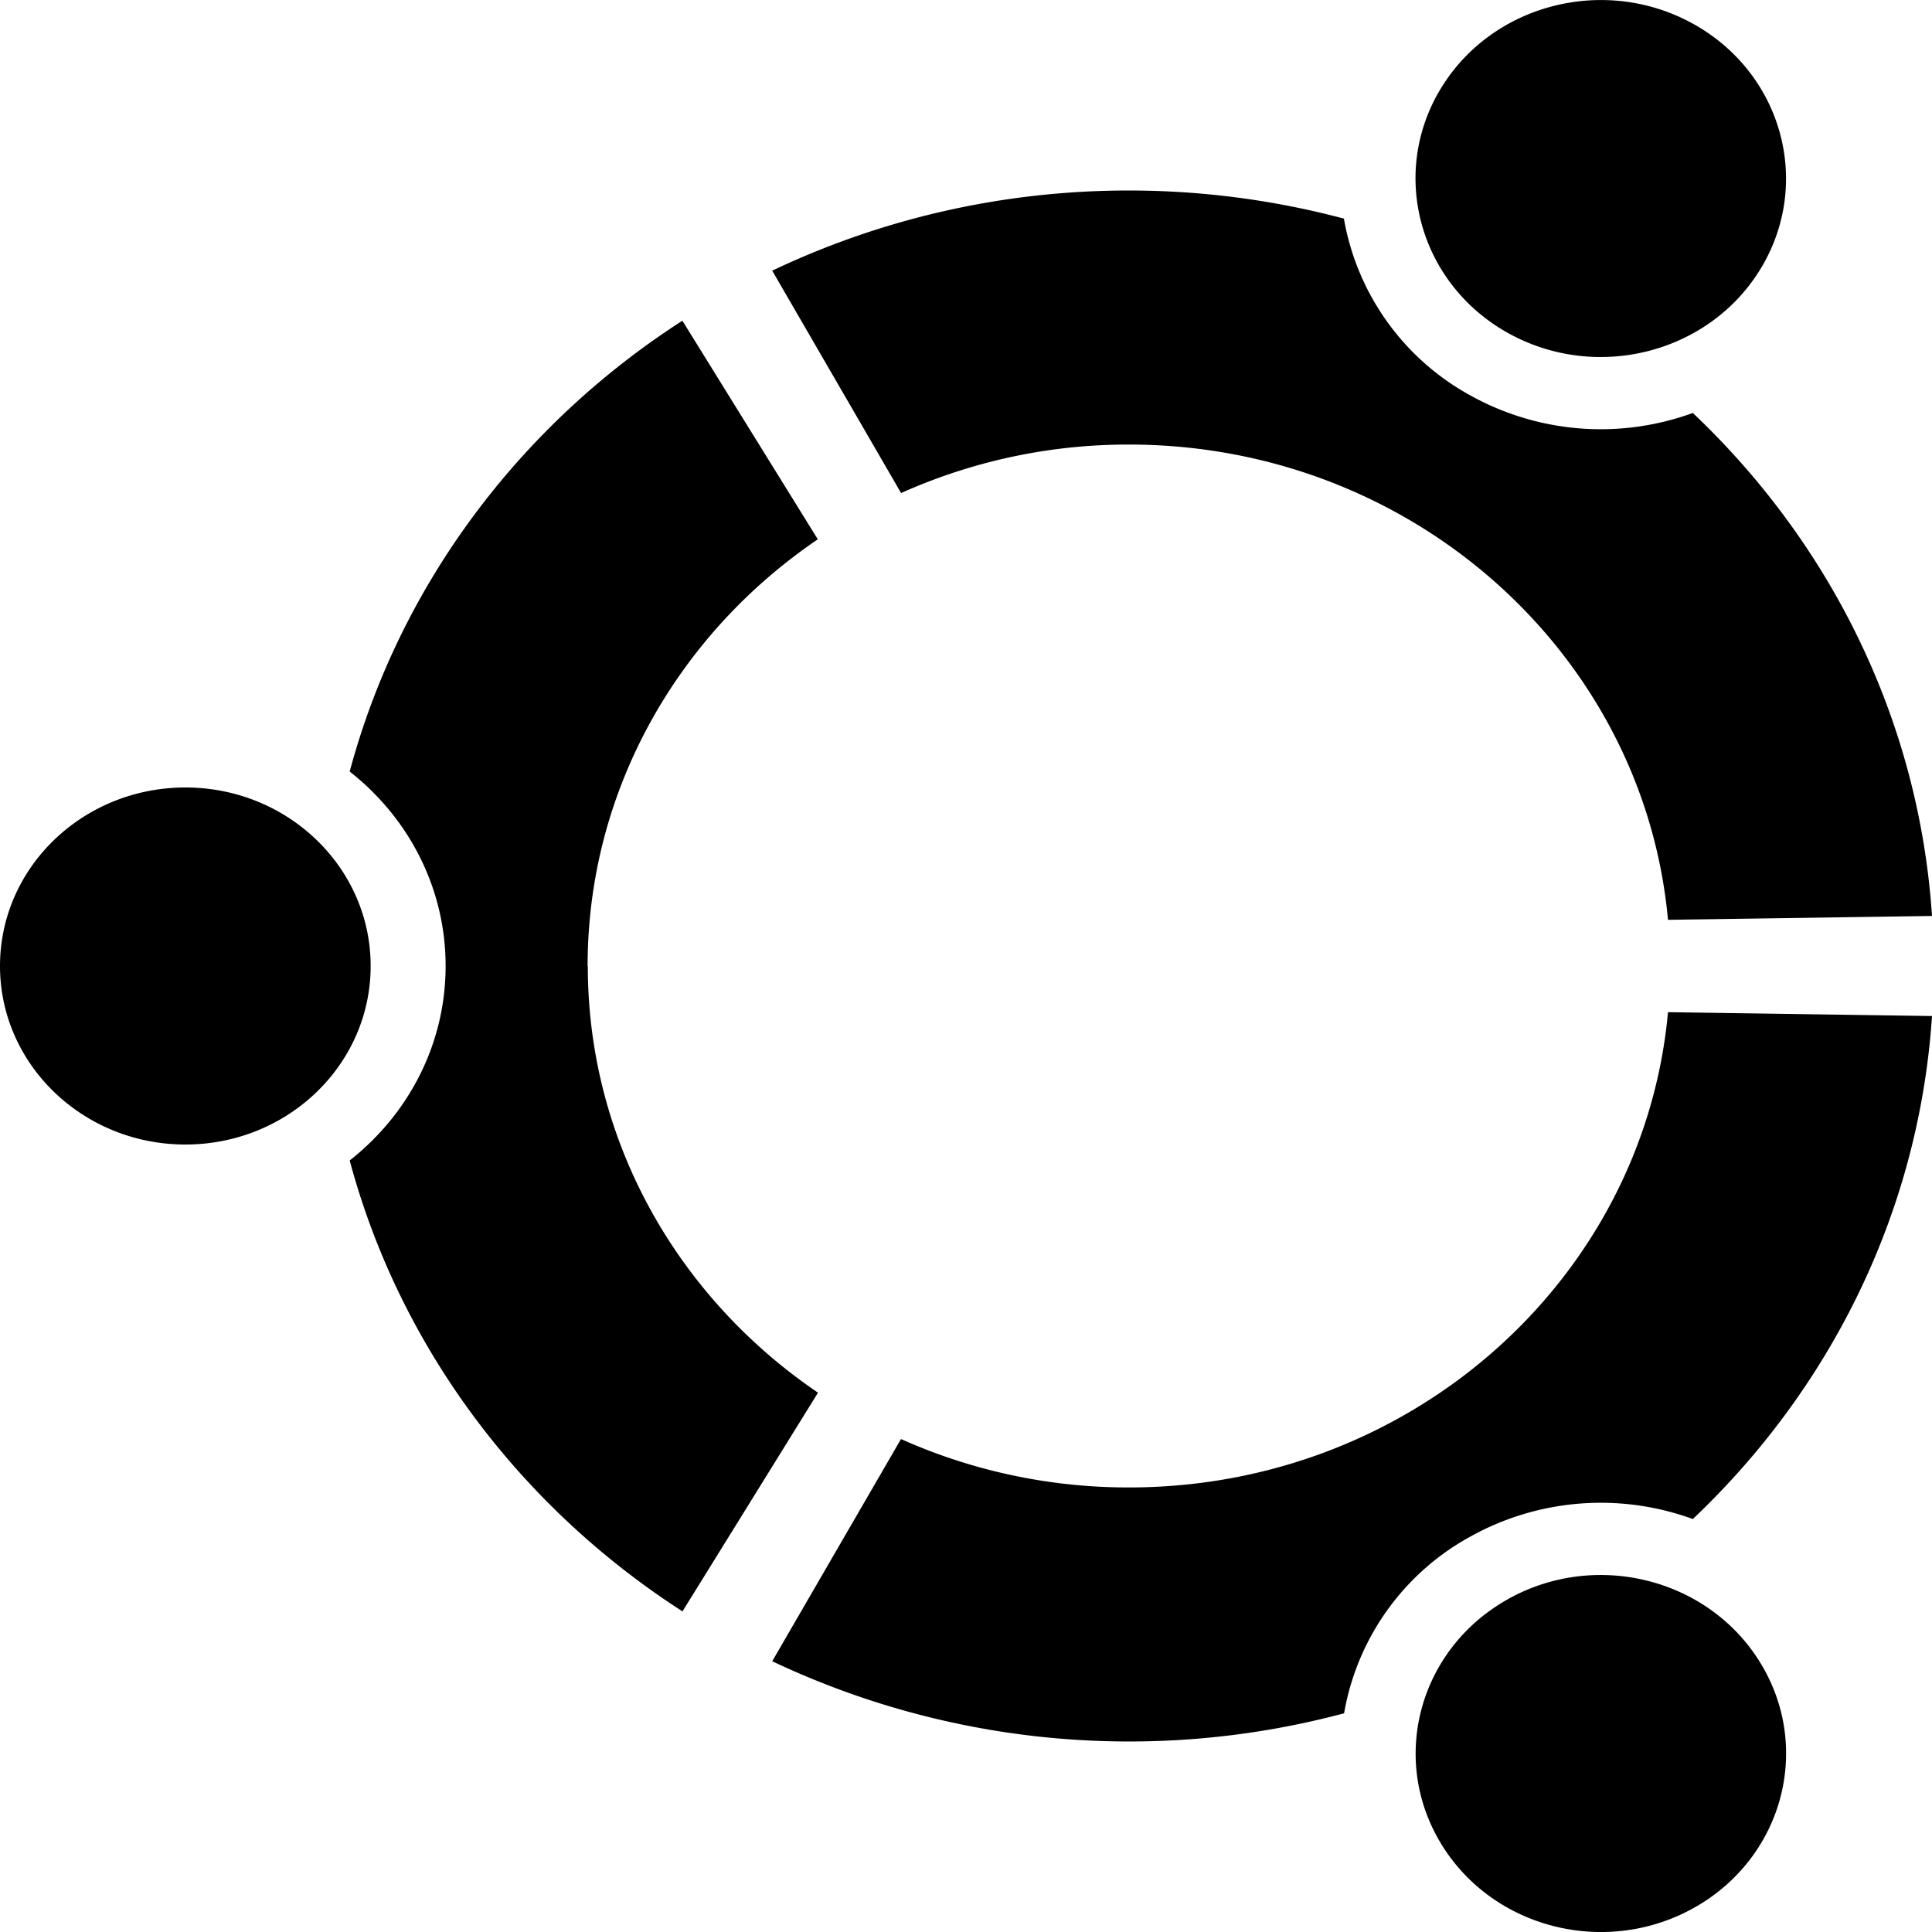 <svg viewBox="0 0 20 20" xmlns="http://www.w3.org/2000/svg" fill="currentColor" focusable="false">
  <path d="M15.612 3.448c.918.51 2.09.208 2.62-.676.529-.884.215-2.014-.702-2.524-.917-.51-2.09-.207-2.62.677-.529.883-.214 2.013.702 2.523m-3.925 11.95a5.76 5.76 0 01-2.36-.501l-1.333 2.3a8.63 8.63 0 005.92.539 2.588 2.588 0 011.31-1.831 2.779 2.779 0 012.3-.18c1.419-1.344 2.341-3.172 2.476-5.207l-2.733-.04c-.252 2.759-2.653 4.92-5.58 4.92m0-10.796c2.927 0 5.328 2.162 5.58 4.92L20 9.482c-.135-2.035-1.057-3.863-2.476-5.207a2.78 2.78 0 01-2.3-.18 2.594 2.594 0 01-1.312-1.832 8.667 8.667 0 00-2.226-.291c-1.325 0-2.578.3-3.692.83l1.334 2.302a5.744 5.744 0 012.36-.502M6.083 10c0-1.826.943-3.44 2.383-4.417L7.064 3.32C5.386 4.4 4.138 6.053 3.62 7.987c.606.476.993 1.2.993 2.013 0 .812-.387 1.537-.993 2.013.519 1.935 1.767 3.587 3.445 4.668l1.403-2.264c-1.44-.977-2.383-2.59-2.383-4.417m9.53 6.552c-.918.51-1.233 1.64-.703 2.524.529.884 1.702 1.187 2.62.676.916-.51 1.23-1.64.7-2.524-.529-.883-1.701-1.186-2.618-.676M1.92 8.152C.859 8.152 0 8.979 0 10c0 1.02.86 1.848 1.919 1.848 1.06 0 1.918-.827 1.918-1.848 0-1.021-.859-1.848-1.918-1.848" fill-rule="evenodd"/>
</svg>
